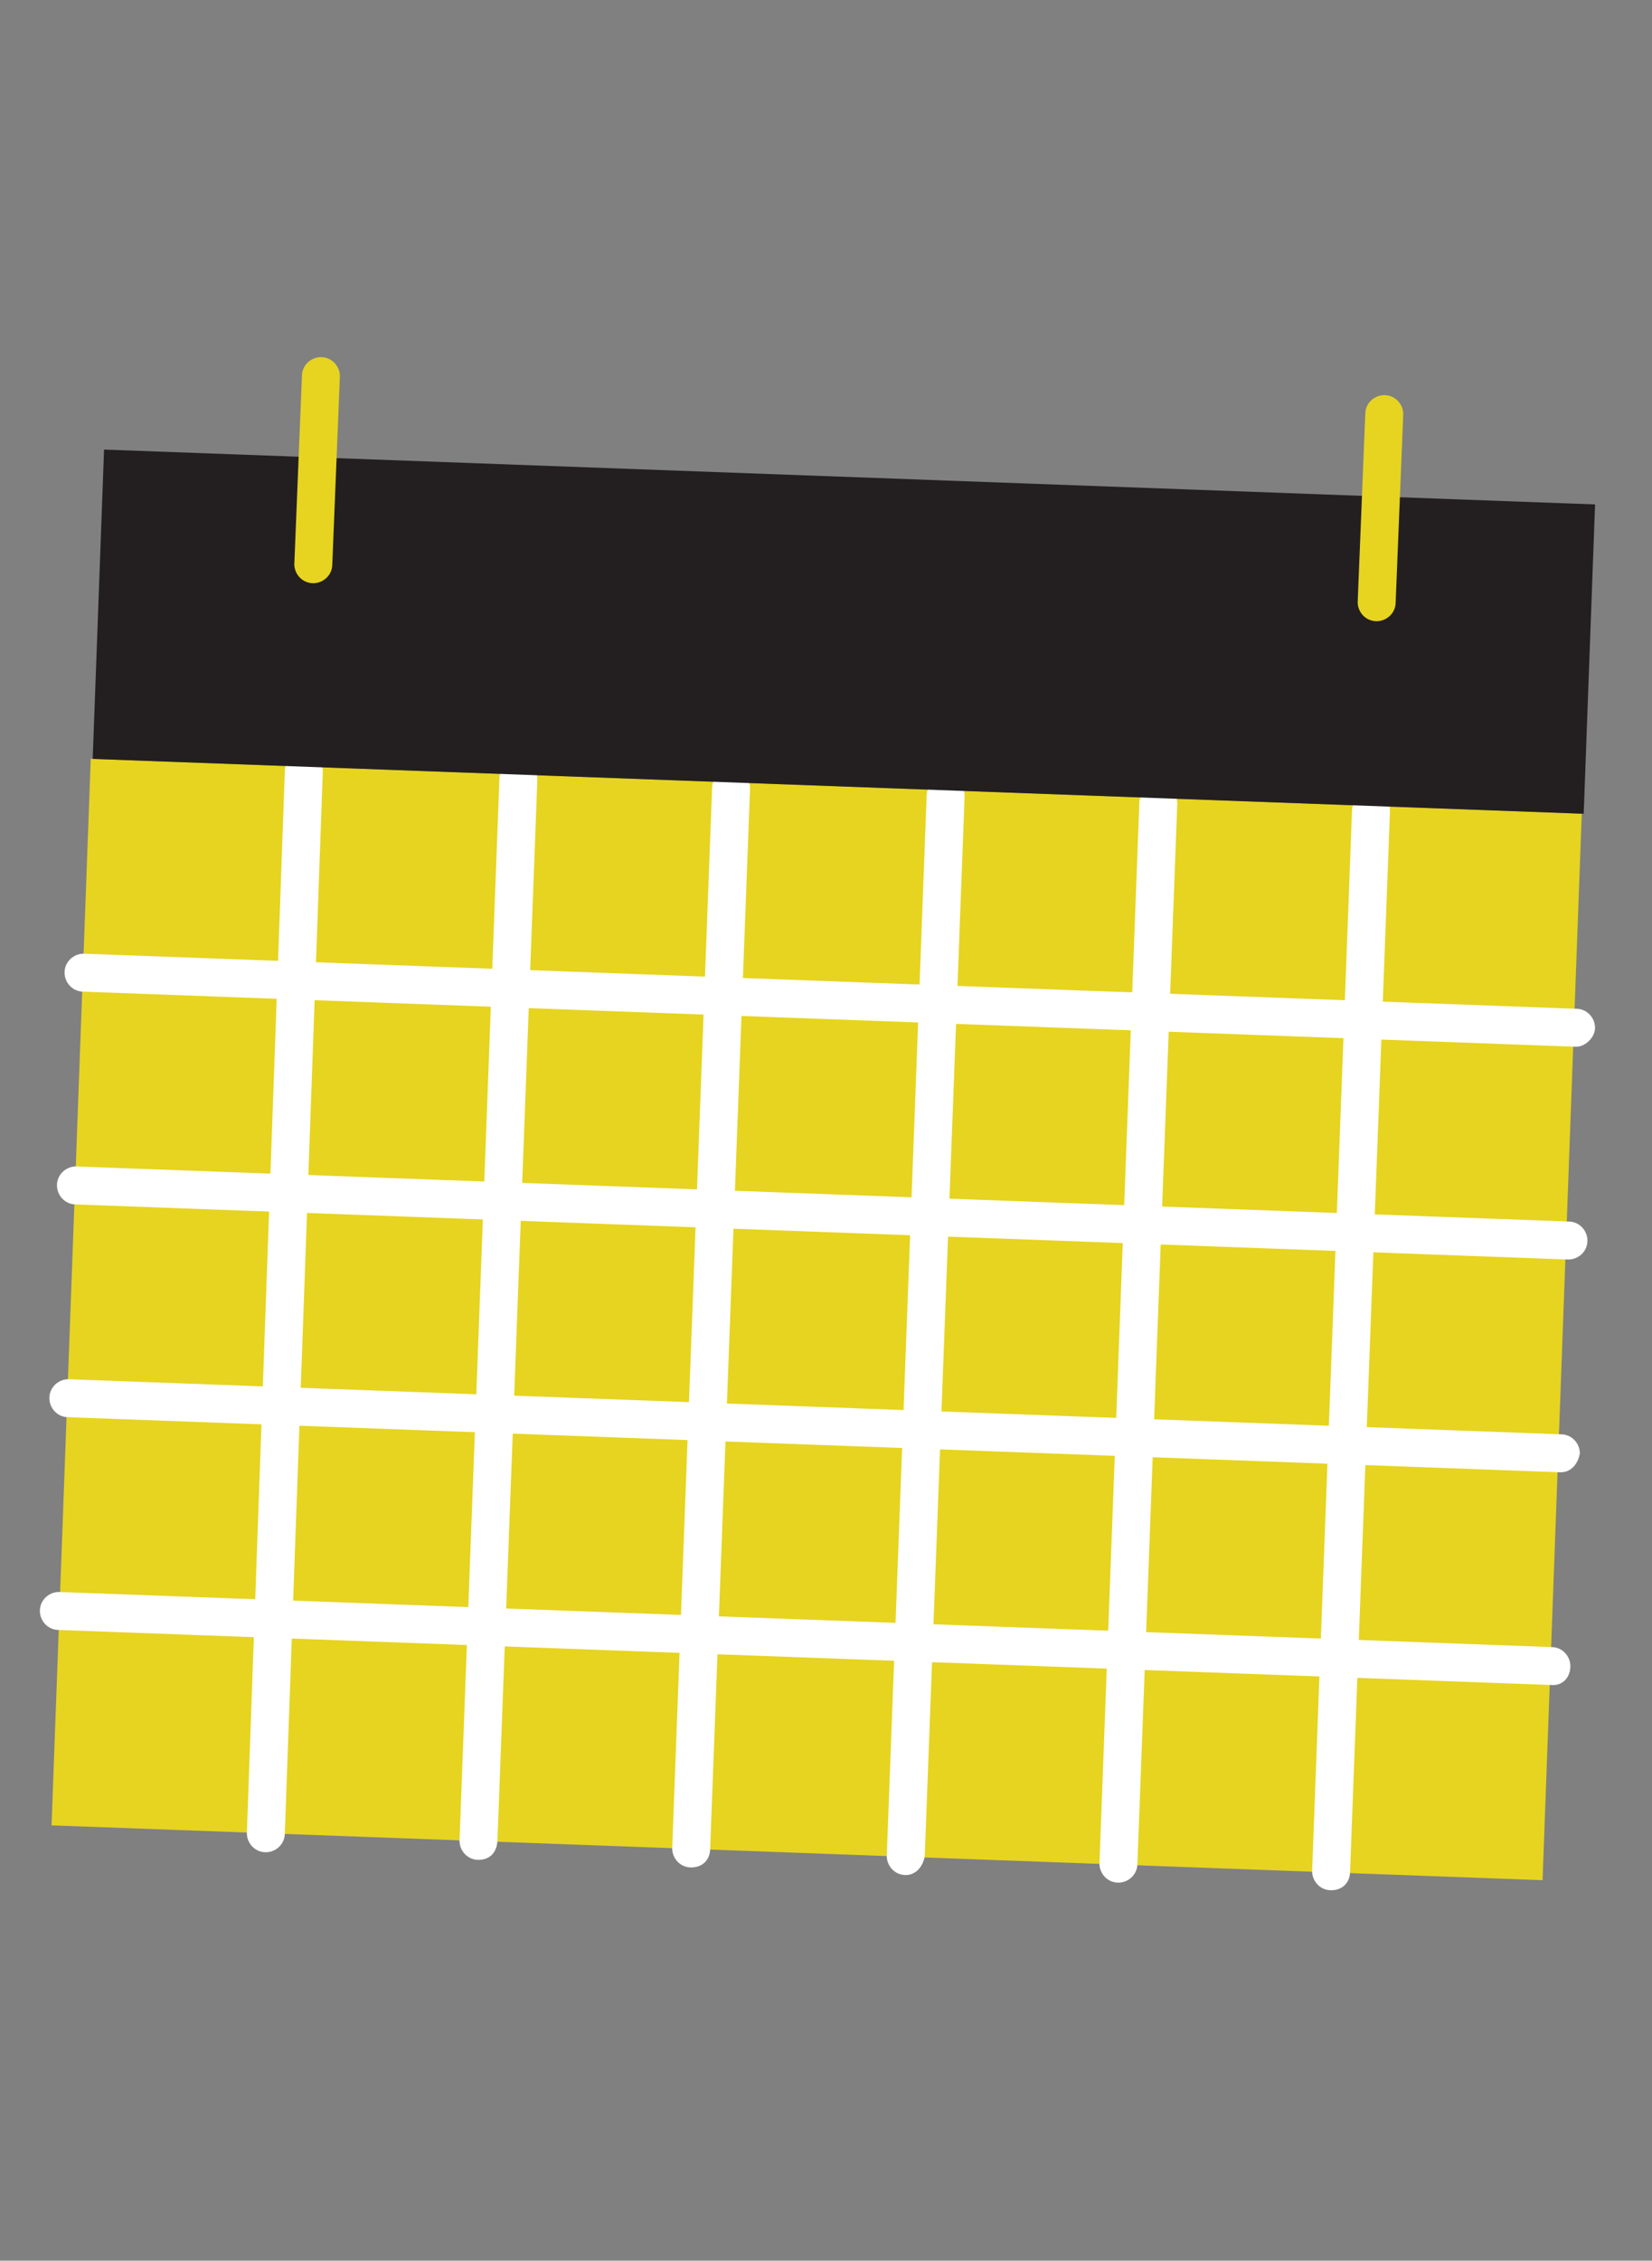<?xml version="1.0" encoding="utf-8"?>
<!-- Generator: Adobe Illustrator 22.1.0, SVG Export Plug-In . SVG Version: 6.00 Build 0)  -->
<svg version="1.1" id="Tour_04_Calendar" xmlns="http://www.w3.org/2000/svg" xmlns:xlink="http://www.w3.org/1999/xlink" x="0px" y="0px"
	 viewBox="0 0 87 119" style="enable-background:new 0 0 87 119;" xml:space="preserve">
<rect x="0" y="0" width="87" height="119" fill="#808080" stroke="none"/>
<style type="text/css">
	.yellow{fill:#E6D420;}
	.white{fill:#FFFFFF;}
	.black{fill:#231F20;}
</style>
<g>
	<g>

			<rect x="15" y="30.1" transform="matrix(3.673584e-02 -0.999 0.999 3.673584e-02 -27.906 109.964)" class="yellow" width="56.2" height="78.6"/>
		<path class="white" d="M14,97.5C14,97.5,14,97.5,14,97.5c-0.6,0-1-0.5-1-1L15,40.6c0-0.6,0.5-1,1-1c0.6,0,1,0.5,1,1L15,96.5
			C15,97.1,14.5,97.5,14,97.5z"/>
		<path class="white" d="M25.2,97.9C25.2,97.9,25.2,97.9,25.2,97.9c-0.6,0-1-0.5-1-1L26.3,41c0-0.6,0.5-1,1-1c0.6,0,1,0.5,1,1
			l-2.1,55.8C26.2,97.5,25.8,97.9,25.2,97.9z"/>
		<path class="white" d="M36.4,98.3C36.4,98.3,36.4,98.3,36.4,98.3c-0.6,0-1-0.5-1-1l2.1-55.8c0-0.6,0.5-1,1-1c0.6,0,1,0.5,1,1
			l-2.1,55.8C37.4,97.9,37,98.3,36.4,98.3z"/>
		<path class="white" d="M47.7,98.7C47.7,98.7,47.6,98.7,47.7,98.7c-0.6,0-1-0.5-1-1l2.1-55.8c0-0.6,0.5-1,1-1c0.6,0,1,0.5,1,1
			l-2.1,55.8C48.6,98.3,48.2,98.7,47.7,98.7z"/>
		<path class="white" d="M58.9,99.1C58.9,99.1,58.9,99.1,58.9,99.1c-0.6,0-1-0.5-1-1l2.1-55.8c0-0.6,0.5-1,1-1c0.6,0,1,0.5,1,1
			l-2.1,55.8C59.9,98.7,59.4,99.1,58.9,99.1z"/>
		<path class="white" d="M70.1,99.5C70.1,99.5,70.1,99.5,70.1,99.5c-0.6,0-1-0.5-1-1l2.1-55.8c0-0.6,0.5-1,1-1c0.6,0,1,0.5,1,1
			l-2.1,55.8C71.1,99.1,70.7,99.5,70.1,99.5z"/>
		<path class="white" d="M81.8,88.7C81.7,88.7,81.7,88.7,81.8,88.7L3.1,85.8c-0.6,0-1-0.5-1-1c0-0.6,0.5-1,1-1l78.6,2.9
			c0.6,0,1,0.5,1,1C82.7,88.3,82.3,88.7,81.8,88.7z"/>
		<path class="white" d="M82.2,77.5C82.2,77.5,82.1,77.5,82.2,77.5L3.6,74.6c-0.6,0-1-0.5-1-1c0-0.6,0.5-1,1-1l78.6,2.9
			c0.6,0,1,0.5,1,1C83.1,77.1,82.7,77.5,82.2,77.5z"/>
		<path class="white" d="M82.6,66.3C82.6,66.3,82.6,66.3,82.6,66.3L4,63.4c-0.6,0-1-0.5-1-1c0-0.6,0.5-1,1-1l78.6,2.9c0.6,0,1,0.5,1,1
			C83.6,65.9,83.1,66.3,82.6,66.3z"/>
		<path class="white" d="M83,55.1C83,55.1,83,55.1,83,55.1L4.4,52.2c-0.6,0-1-0.5-1-1c0-0.6,0.5-1,1-1L83,53.1c0.6,0,1,0.5,1,1
			C84,54.6,83.5,55.1,83,55.1z"/>

			<rect x="36.3" y="-6" transform="matrix(3.673584e-02 -0.999 0.999 3.673584e-02 9.542 76.433)" class="black" width="16.3" height="78.6"/>
	</g>
	<path class="yellow" d="M72.5,32.7C72.5,32.7,72.5,32.7,72.5,32.7c-0.6,0-1-0.5-1-1l0.4-9.9c0-0.6,0.5-1,1-1c0.6,0,1,0.5,1,1l-0.4,9.9
		C73.5,32.3,73,32.7,72.5,32.7z"/>
	<path class="yellow" d="M16.5,30.7C16.5,30.7,16.5,30.7,16.5,30.7c-0.6,0-1-0.5-1-1l0.4-9.9c0-0.6,0.5-1,1-1c0.6,0,1,0.5,1,1l-0.4,9.9
		C17.5,30.3,17,30.7,16.5,30.7z"/>
</g>
</svg>
